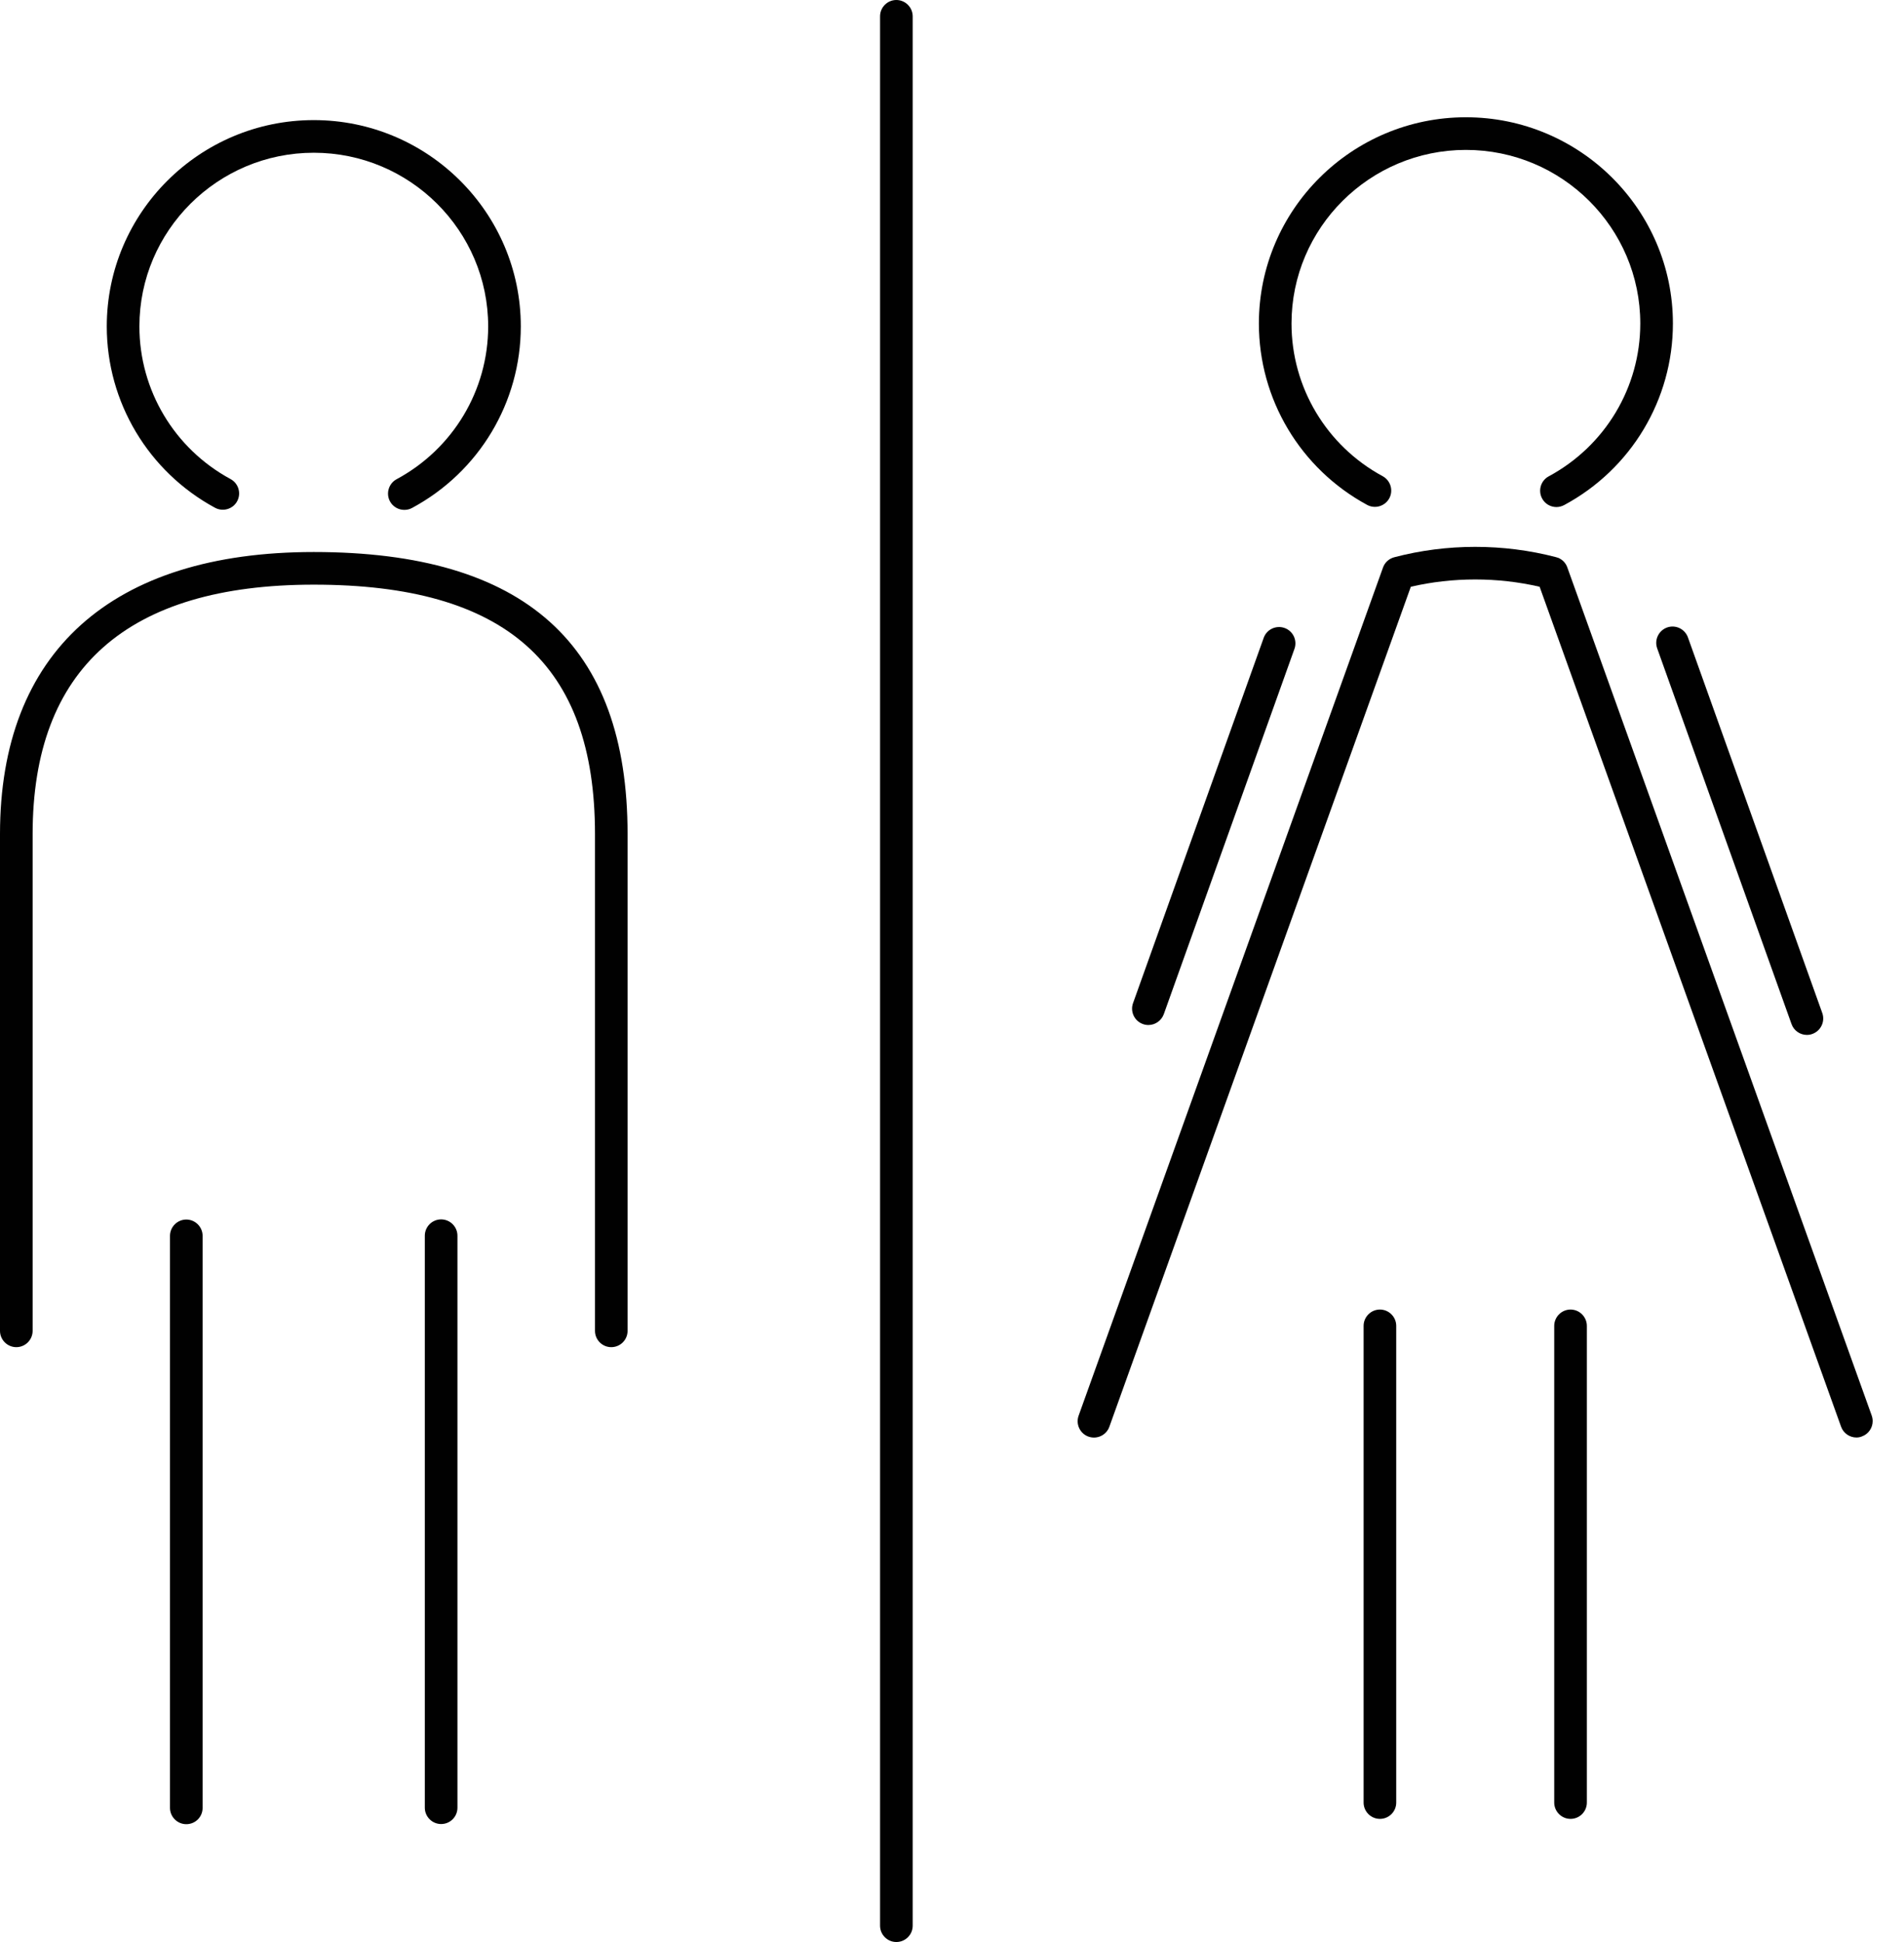 <svg width="51" height="52" viewBox="0 0 51 52" fill="none" xmlns="http://www.w3.org/2000/svg">
<path d="M24.009 52C23.769 52 23.573 51.803 23.573 51.563V0.437C23.573 0.197 23.769 0 24.009 0C24.25 0 24.447 0.197 24.447 0.437V51.563C24.447 51.806 24.25 52 24.009 52Z" fill="#010101"/>
<path d="M4.99 48.845C4.75 48.845 4.553 48.648 4.553 48.408V33.092C4.553 32.852 4.75 32.655 4.99 32.655C5.231 32.655 5.427 32.852 5.427 33.092V48.408C5.427 48.651 5.233 48.845 4.99 48.845Z" fill="#010101"/>
<path d="M11.816 48.841C11.575 48.841 11.379 48.644 11.379 48.404V33.088C11.379 32.847 11.575 32.651 11.816 32.651C12.056 32.651 12.253 32.847 12.253 33.088V48.404C12.253 48.646 12.058 48.841 11.816 48.841Z" fill="#010101"/>
<path d="M16.373 36.072C16.133 36.072 15.937 35.876 15.937 35.635V22.334C15.937 17.776 13.544 15.655 8.405 15.655C3.408 15.655 0.874 17.903 0.874 22.334V35.635C0.874 35.876 0.677 36.072 0.437 36.072C0.197 36.072 0 35.876 0 35.635V22.334C0 17.464 2.985 14.781 8.405 14.781C14.062 14.781 16.81 17.252 16.81 22.334V35.635C16.81 35.878 16.614 36.072 16.373 36.072Z" fill="#010101"/>
<path d="M10.83 13.653C10.675 13.653 10.524 13.57 10.445 13.424C10.332 13.212 10.411 12.946 10.623 12.832C12.137 12.017 13.076 10.448 13.076 8.74C13.076 6.177 10.981 4.09 8.405 4.09C5.829 4.09 3.734 6.177 3.734 8.74C3.734 10.446 4.669 12.013 6.176 12.828C6.388 12.943 6.467 13.208 6.353 13.42C6.24 13.632 5.973 13.71 5.761 13.597C3.972 12.629 2.86 10.767 2.86 8.74C2.86 5.694 5.348 3.216 8.405 3.216C11.461 3.216 13.95 5.694 13.95 8.74C13.95 10.772 12.834 12.635 11.038 13.601C10.97 13.638 10.9 13.653 10.83 13.653Z" fill="#010101"/>
<path d="M49.726 38.491C49.547 38.491 49.379 38.38 49.315 38.203L41.24 15.711C40.113 15.451 38.915 15.451 37.79 15.711L29.715 38.203C29.634 38.43 29.383 38.548 29.155 38.467C28.928 38.386 28.81 38.135 28.891 37.908L37.045 15.196C37.093 15.06 37.207 14.958 37.347 14.921C38.754 14.551 40.27 14.551 41.677 14.918C41.699 14.923 41.718 14.931 41.74 14.938C41.754 14.942 41.767 14.949 41.778 14.956C41.869 15.004 41.944 15.087 41.981 15.191L50.135 37.903C50.152 37.951 50.161 38.002 50.161 38.052C50.161 38.231 50.05 38.399 49.873 38.462C49.827 38.482 49.776 38.491 49.726 38.491Z" fill="#010101"/>
<path d="M36.962 48.703C36.722 48.703 36.525 48.507 36.525 48.266V35.502C36.525 35.262 36.722 35.065 36.962 35.065C37.203 35.065 37.399 35.262 37.399 35.502V48.266C37.399 48.507 37.205 48.703 36.962 48.703Z" fill="#010101"/>
<path d="M42.068 48.703C41.828 48.703 41.631 48.507 41.631 48.266V35.502C41.631 35.262 41.828 35.065 42.068 35.065C42.308 35.065 42.505 35.262 42.505 35.502V48.266C42.505 48.507 42.311 48.703 42.068 48.703Z" fill="#010101"/>
<path d="M48.398 27.711C48.219 27.711 48.05 27.599 47.987 27.42L44.389 17.361C44.308 17.134 44.426 16.885 44.653 16.802C44.88 16.721 45.129 16.839 45.212 17.066L48.811 27.125C48.892 27.353 48.773 27.602 48.546 27.685C48.496 27.704 48.448 27.711 48.398 27.711Z" fill="#010101"/>
<path d="M30.76 27.446C30.712 27.446 30.661 27.438 30.613 27.42C30.386 27.339 30.268 27.088 30.349 26.861L33.849 17.079C33.93 16.852 34.181 16.734 34.408 16.815C34.636 16.896 34.754 17.147 34.673 17.374L31.173 27.156C31.107 27.335 30.939 27.446 30.76 27.446Z" fill="#010101"/>
<path d="M41.69 13.577C41.535 13.577 41.384 13.494 41.306 13.347C41.192 13.135 41.271 12.869 41.483 12.755C42.997 11.94 43.936 10.372 43.936 8.663C43.936 6.1 41.841 4.014 39.265 4.014C36.689 4.014 34.594 6.1 34.594 8.663C34.594 10.369 35.529 11.936 37.036 12.751C37.248 12.867 37.327 13.131 37.213 13.343C37.097 13.555 36.833 13.634 36.621 13.52C34.832 12.552 33.72 10.691 33.72 8.663C33.72 5.617 36.208 3.14 39.265 3.14C42.322 3.14 44.81 5.617 44.81 8.663C44.81 10.695 43.694 12.559 41.898 13.524C41.83 13.559 41.76 13.577 41.69 13.577Z" fill="#010101"/>
</svg>
